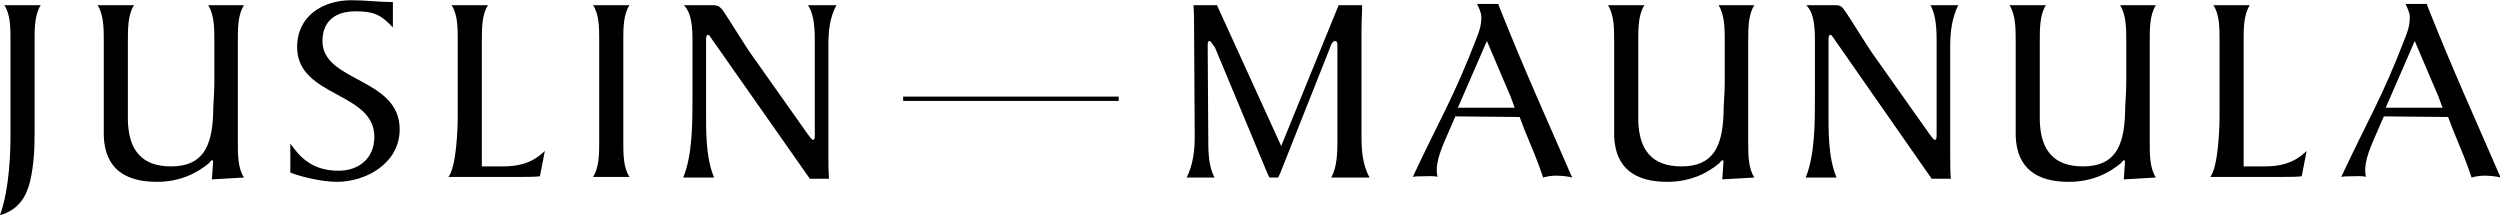 <svg id="Logo" version="1.1" xmlns="http://www.w3.org/2000/svg" xmlns:xlink="http://www.w3.org/1999/xlink" 
	 x="0px" y="0px" width="405px" height="35px" viewBox="0 0 404.7 34.7">
	<path d="M1.7,6.4c0-2,0-4.2-1-5.7h5.9c-1,1.5-1,3.8-1,5.7v14.8c0,2.8-0.1,5.2-0.7,7.9c-0.6,2.5-1.8,4.7-4.9,5.6
		c1.6-4.5,1.7-10.5,1.7-13.2V6.4z"/>
	<path d="M39.5,0.7c-1,1.5-1,3.8-1,5.8v16.4c0,2,0,4.2,1,5.7l-5.2,0.3l0.2-2.9c0-0.1-0.1-0.2-0.2-0.2c-0.1,0-0.3,0.3-0.5,0.5
		c-1.7,1.4-4.4,3-8.4,3c-5.1,0-8.4-2.1-8.6-7.4V6.5c0-2,0-4.2-1-5.8h5.9c-1,1.5-1,3.8-1,5.8v12.8c0.1,4.7,2.1,7.5,7,7.5
		c5.1,0,6.6-3.2,6.8-8.4c0-1.7,0.2-3.4,0.2-5V6.5c0-2,0-4.2-1-5.8H39.5z"/>
	<path d="M47,23.1c1.3,1.8,3.2,4.4,7.8,4.4c3.3,0,5.8-2,5.8-5.5c0-7.3-12.5-6.4-12.5-14.5c0-5.1,4.2-7.6,8.8-7.6
		c2.3,0,4.5,0.3,6.7,0.3v4.1c-2-2.1-3.1-2.6-6.1-2.6c-3.1,0-5.3,1.5-5.3,4.8c0,6.7,12.5,5.9,12.5,14.3c0,5.4-5.3,8.5-10.2,8.5
		c-2.1,0-5.5-0.7-7.5-1.5V23.1z"/>
	<path d="M74.1,6.4c0-2,0-4.2-1-5.7H79c-1,1.5-1,3.8-1,5.7v20.4h3.3c2.5,0,4.7-0.4,6.9-2.5l-0.8,4.1c-0.9,0.1-1.8,0.1-2.7,0.1H72.6
		c1.3-1.7,1.5-7.9,1.5-9.9V6.4z"/>
	<path d="M97,6.4c0-2,0-4.2-1-5.7h5.9c-1,1.5-1,3.8-1,5.7v16.4c0,2,0,4.2,1,5.7H96c1-1.5,1-3.8,1-5.7V6.4z"/>
	<path d="M110.6,28.6c1.5-3.6,1.5-8.9,1.5-12.8V6.5c0-2.1-0.1-4.5-1.4-5.8h4.4c0.8,0,1.2,0,1.8,0.7c0.9,1.2,3.7,5.9,5.1,7.8
		l8.7,12.3c0.3,0.4,0.7,1,0.9,1c0.3,0,0.3-0.4,0.3-0.8V6.3c0-3-0.4-4.5-1.1-5.6h4.6c-1.1,2-1.3,4.3-1.3,6.5v17.5
		c0,1.4,0,2.8,0.1,4.1h-3.1L115.1,6c-0.2-0.3-0.3-0.5-0.5-0.5c-0.2,0-0.3,0.3-0.3,0.7v11.2c0,3.5-0.1,7.9,1.3,11.2H110.6z"/>
	<path d="M215.5,28.6c0.6-1.1,1-2.6,1-5.6l0-15.7c0-0.4,0-0.8-0.4-0.8c-0.3,0-0.7,0.6-0.8,1.1l-8.1,20.4l-0.3,0.6
		c-0.3,0-0.5,0-0.7,0c-0.2,0-0.4,0-0.7,0l-0.3-0.6l-8.5-20.4c-0.3-0.4-0.7-1.1-0.9-1.1c-0.3,0-0.3,0.4-0.3,0.8l0.1,15.7
		c0,3,0.4,4.4,1,5.6l-4.5,0c1-2,1.3-4.3,1.3-6.5l-0.1-17.4c0-1.4,0-2.7-0.1-4h3.8l10.4,22.8l9.3-22.8h3.8c0,1.3-0.1,2.6-0.1,4
		l0,17.4c0,2.2,0.2,4.5,1.3,6.5H215.5z"/>
	<path d="M236,17.3h9.2l-0.7-1.9c-0.3-0.7-1.6-3.7-3.8-8.9L236,17.3z M242.6,0.7c4.2,10.6,7.7,18.2,11.9,27.9
		c-0.7-0.2-1.8-0.3-2.6-0.3c-0.7,0-1.4,0.1-2.1,0.3c-1-3-1.5-4-3-7.7l-0.8-2.1c-2.6,0-8.9-0.1-10.4-0.1l-1.7,3.9
		c-1.3,3-1.5,4.6-1.2,5.9c-0.4-0.2-2-0.1-2.5-0.1c-0.5,0-1,0-1.5,0.1c4.5-9.6,6.6-12.8,10.3-22.4c0.7-1.7,0.8-2.6,0.8-3.5
		c0-0.7-0.5-1.7-0.7-2.1H242.6z"/>
	<path d="M284,0.7c-1,1.5-1,3.8-1,5.8v16.4c0,2,0,4.2,1,5.7l-5.2,0.3L279,26c0-0.1-0.1-0.2-0.2-0.2c-0.1,0-0.3,0.3-0.5,0.5
		c-1.7,1.4-4.4,3-8.4,3c-5.1,0-8.4-2.1-8.6-7.4V6.5c0-2,0-4.2-1-5.8h5.9c-1,1.5-1,3.8-1,5.8v12.8c0.1,4.7,2.1,7.5,7,7.5
		c5.1,0,6.6-3.2,6.8-8.4c0-1.7,0.2-3.4,0.2-5V6.5c0-2,0-4.2-1-5.8H284z"/>
	<path d="M292.3,28.6c1.5-3.6,1.5-8.9,1.5-12.8V6.5c0-2.1-0.1-4.5-1.4-5.8h4.4c0.8,0,1.2,0,1.7,0.7c0.9,1.2,3.7,5.9,5.1,7.8
		l8.7,12.3c0.3,0.4,0.7,1,0.9,1c0.3,0,0.3-0.4,0.3-0.8V6.3c0-3-0.4-4.5-1-5.6h4.5c-1,2-1.3,4.3-1.3,6.5v17.5c0,1.4,0,2.8,0.1,4.1
		h-3.1L296.8,6c-0.2-0.3-0.3-0.5-0.5-0.5S296,5.8,296,6.2v11.2c0,3.5-0.1,7.9,1.3,11.2H292.3z"/>
	<path d="M349,0.7c-1,1.5-1,3.8-1,5.8v16.4c0,2,0,4.2,1,5.7l-5.2,0.3L344,26c0-0.1-0.1-0.2-0.2-0.2c-0.1,0-0.3,0.3-0.5,0.5
		c-1.7,1.4-4.4,3-8.4,3c-5.1,0-8.4-2.1-8.6-7.4V6.5c0-2,0-4.2-1-5.8h5.9c-1,1.5-1,3.8-1,5.8v12.8c0.1,4.7,2.1,7.5,7,7.5
		c5.1,0,6.6-3.2,6.8-8.4c0-1.7,0.2-3.4,0.2-5V6.5c0-2,0-4.2-1-5.8H349z"/>
	<path d="M359.3,6.4c0-2,0-4.2-1-5.7h5.9c-1,1.5-1,3.8-1,5.7v20.4h3.3c2.5,0,4.7-0.4,6.9-2.5l-0.8,4.1c-0.9,0.1-1.8,0.1-2.7,0.1
		h-12.1c1.3-1.7,1.5-7.9,1.5-9.9V6.4z"/>
	<path d="M386.2,17.3h9.2l-0.7-1.9c-0.3-0.7-1.6-3.7-3.8-8.9L386.2,17.3z M392.9,0.7c4.2,10.6,7.7,18.2,11.9,27.9
		c-0.7-0.2-1.8-0.3-2.6-0.3c-0.7,0-1.4,0.1-2.1,0.3c-1-3-1.5-4-3-7.7l-0.8-2.1c-2.6,0-8.9-0.1-10.4-0.1l-1.7,3.9
		c-1.3,3-1.5,4.6-1.2,5.9c-0.4-0.2-2-0.1-2.5-0.1c-0.5,0-1,0-1.5,0.1c4.5-9.6,6.6-12.8,10.3-22.4c0.7-1.7,0.8-2.6,0.8-3.5
		c0-0.7-0.5-1.7-0.7-2.1H392.9z"/>
<rect x="146.2" y="15.5" width="34.9" height="0.7"/>
</svg>
